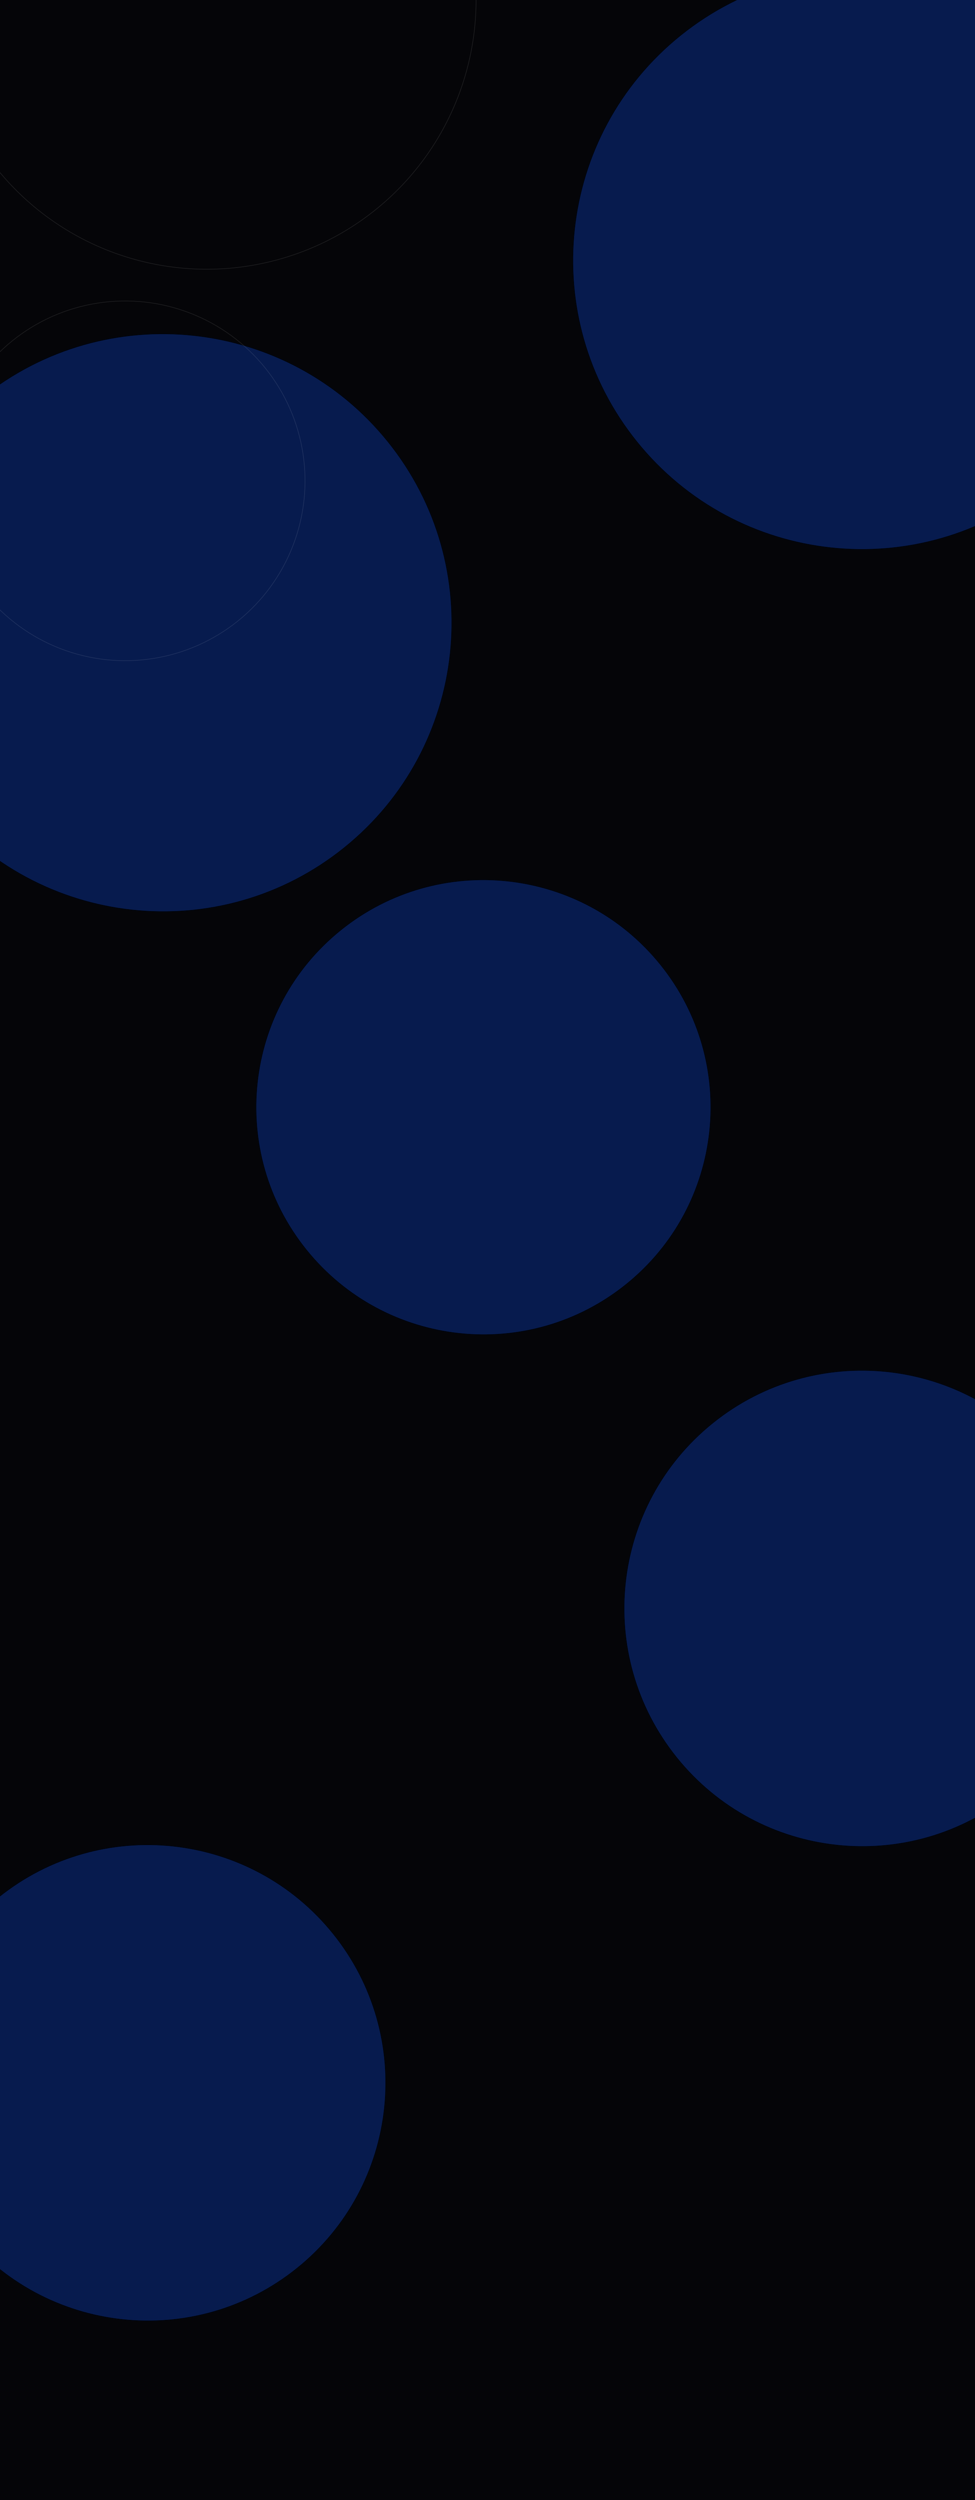 <svg width="1560" height="4000" viewBox="0 0 1560 4000" fill="none" xmlns="http://www.w3.org/2000/svg">
<g clip-path="url(#clip0_125_11)">
<rect width="1560" height="4000" fill="#050508"/>
<g filter="url(#filter0_f_125_11)">
<path d="M621.163 706.174C781.498 905.334 750.108 1196.7 551.05 1356.95C351.993 1517.2 60.648 1485.66 -99.687 1286.5C-260.023 1087.34 -228.632 795.978 -29.575 635.726C169.483 475.473 460.828 507.014 621.163 706.174Z" fill="#071B4E"/>
<path d="M620.774 706.488C780.936 905.433 749.579 1196.48 550.737 1356.56C351.895 1516.64 60.864 1485.13 -99.298 1286.19C-259.46 1087.24 -228.103 796.195 -29.261 636.115C169.581 476.036 460.611 507.542 620.774 706.488Z" stroke="black"/>
</g>
<circle opacity="0.1" cx="330.729" cy="-0.271" r="431.017" transform="rotate(-38.836 330.729 -0.271)" stroke="white"/>
<circle opacity="0.1" cx="200.304" cy="769.304" r="287.759" transform="rotate(-38.836 200.304 769.304)" stroke="white"/>
<g filter="url(#filter1_f_125_11)">
<path d="M1739.16 126.611C1899.5 325.771 1868.11 617.133 1669.05 777.385C1469.99 937.638 1178.65 906.097 1018.31 706.937C857.977 507.777 889.368 216.416 1088.43 56.163C1287.48 -104.09 1578.83 -72.549 1739.16 126.611Z" fill="#071B4E"/>
<path d="M1738.77 126.925C1898.94 325.87 1867.58 616.916 1668.74 776.996C1469.89 937.075 1178.86 905.569 1018.7 706.624C858.54 507.678 889.897 216.632 1088.74 56.553C1287.58 -103.527 1578.61 -72.02 1738.77 126.925Z" stroke="black"/>
</g>
<g filter="url(#filter2_f_125_11)">
<path d="M1676.43 2334.23C1808.58 2498.38 1782.71 2738.53 1618.64 2870.61C1454.57 3002.7 1214.44 2976.7 1082.28 2812.55C950.131 2648.39 976.004 2408.25 1140.07 2276.16C1304.14 2144.08 1544.28 2170.07 1676.43 2334.23Z" fill="#071B4E"/>
<path d="M1676.04 2334.54C1808.02 2498.48 1782.18 2738.31 1618.33 2870.22C1454.47 3002.13 1214.65 2976.17 1082.67 2812.23C950.694 2648.29 976.533 2408.46 1140.39 2276.55C1304.24 2144.64 1544.06 2170.6 1676.04 2334.54Z" stroke="black"/>
</g>
<g filter="url(#filter3_f_125_11)">
<path d="M533.429 3093.23C665.582 3257.38 639.709 3497.53 475.64 3629.61C311.572 3761.7 71.437 3735.7 -60.716 3571.55C-192.869 3407.39 -166.996 3167.25 -2.927 3035.16C161.141 2903.08 401.276 2929.07 533.429 3093.23Z" fill="#071B4E"/>
<path d="M533.04 3093.54C665.019 3257.48 639.18 3497.31 475.327 3629.22C311.473 3761.13 71.653 3735.17 -60.327 3571.23C-192.306 3407.29 -166.467 3167.46 -2.614 3035.55C161.24 2903.64 401.06 2929.6 533.04 3093.54Z" stroke="black"/>
</g>
<g filter="url(#filter4_f_125_11)">
<path d="M1057.35 1543C1183.62 1699.85 1158.9 1929.31 1002.13 2055.52C845.361 2181.73 615.911 2156.89 489.638 2000.04C363.365 1843.19 388.086 1613.73 544.855 1487.52C701.624 1361.31 931.075 1386.15 1057.35 1543Z" fill="#071B4E"/>
<path d="M1056.96 1543.32C1183.06 1699.95 1158.37 1929.1 1001.82 2055.13C845.263 2181.17 616.127 2156.36 490.027 1999.73C363.927 1843.09 388.615 1613.94 545.169 1487.91C701.722 1361.87 930.858 1386.68 1056.96 1543.32Z" stroke="black"/>
</g>
</g>
<defs>
<filter id="filter0_f_125_11" x="-552.082" y="183.466" width="1625.64" height="1625.74" filterUnits="userSpaceOnUse" color-interpolation-filters="sRGB">
<feFlood flood-opacity="0" result="BackgroundImageFix"/>
<feBlend mode="normal" in="SourceGraphic" in2="BackgroundImageFix" result="shape"/>
<feGaussianBlur stdDeviation="175" result="effect1_foregroundBlur_125_11"/>
</filter>
<filter id="filter1_f_125_11" x="565.918" y="-396.097" width="1625.64" height="1625.74" filterUnits="userSpaceOnUse" color-interpolation-filters="sRGB">
<feFlood flood-opacity="0" result="BackgroundImageFix"/>
<feBlend mode="normal" in="SourceGraphic" in2="BackgroundImageFix" result="shape"/>
<feGaussianBlur stdDeviation="175" result="effect1_foregroundBlur_125_11"/>
</filter>
<filter id="filter2_f_125_11" x="647.887" y="1841.87" width="1462.94" height="1463.02" filterUnits="userSpaceOnUse" color-interpolation-filters="sRGB">
<feFlood flood-opacity="0" result="BackgroundImageFix"/>
<feBlend mode="normal" in="SourceGraphic" in2="BackgroundImageFix" result="shape"/>
<feGaussianBlur stdDeviation="175" result="effect1_foregroundBlur_125_11"/>
</filter>
<filter id="filter3_f_125_11" x="-495.113" y="2600.87" width="1462.94" height="1463.02" filterUnits="userSpaceOnUse" color-interpolation-filters="sRGB">
<feFlood flood-opacity="0" result="BackgroundImageFix"/>
<feBlend mode="normal" in="SourceGraphic" in2="BackgroundImageFix" result="shape"/>
<feGaussianBlur stdDeviation="175" result="effect1_foregroundBlur_125_11"/>
</filter>
<filter id="filter4_f_125_11" x="58.996" y="1056.98" width="1428.99" height="1429.07" filterUnits="userSpaceOnUse" color-interpolation-filters="sRGB">
<feFlood flood-opacity="0" result="BackgroundImageFix"/>
<feBlend mode="normal" in="SourceGraphic" in2="BackgroundImageFix" result="shape"/>
<feGaussianBlur stdDeviation="175" result="effect1_foregroundBlur_125_11"/>
</filter>
<clipPath id="clip0_125_11">
<rect width="1560" height="4000" fill="white"/>
</clipPath>
</defs>
</svg>
